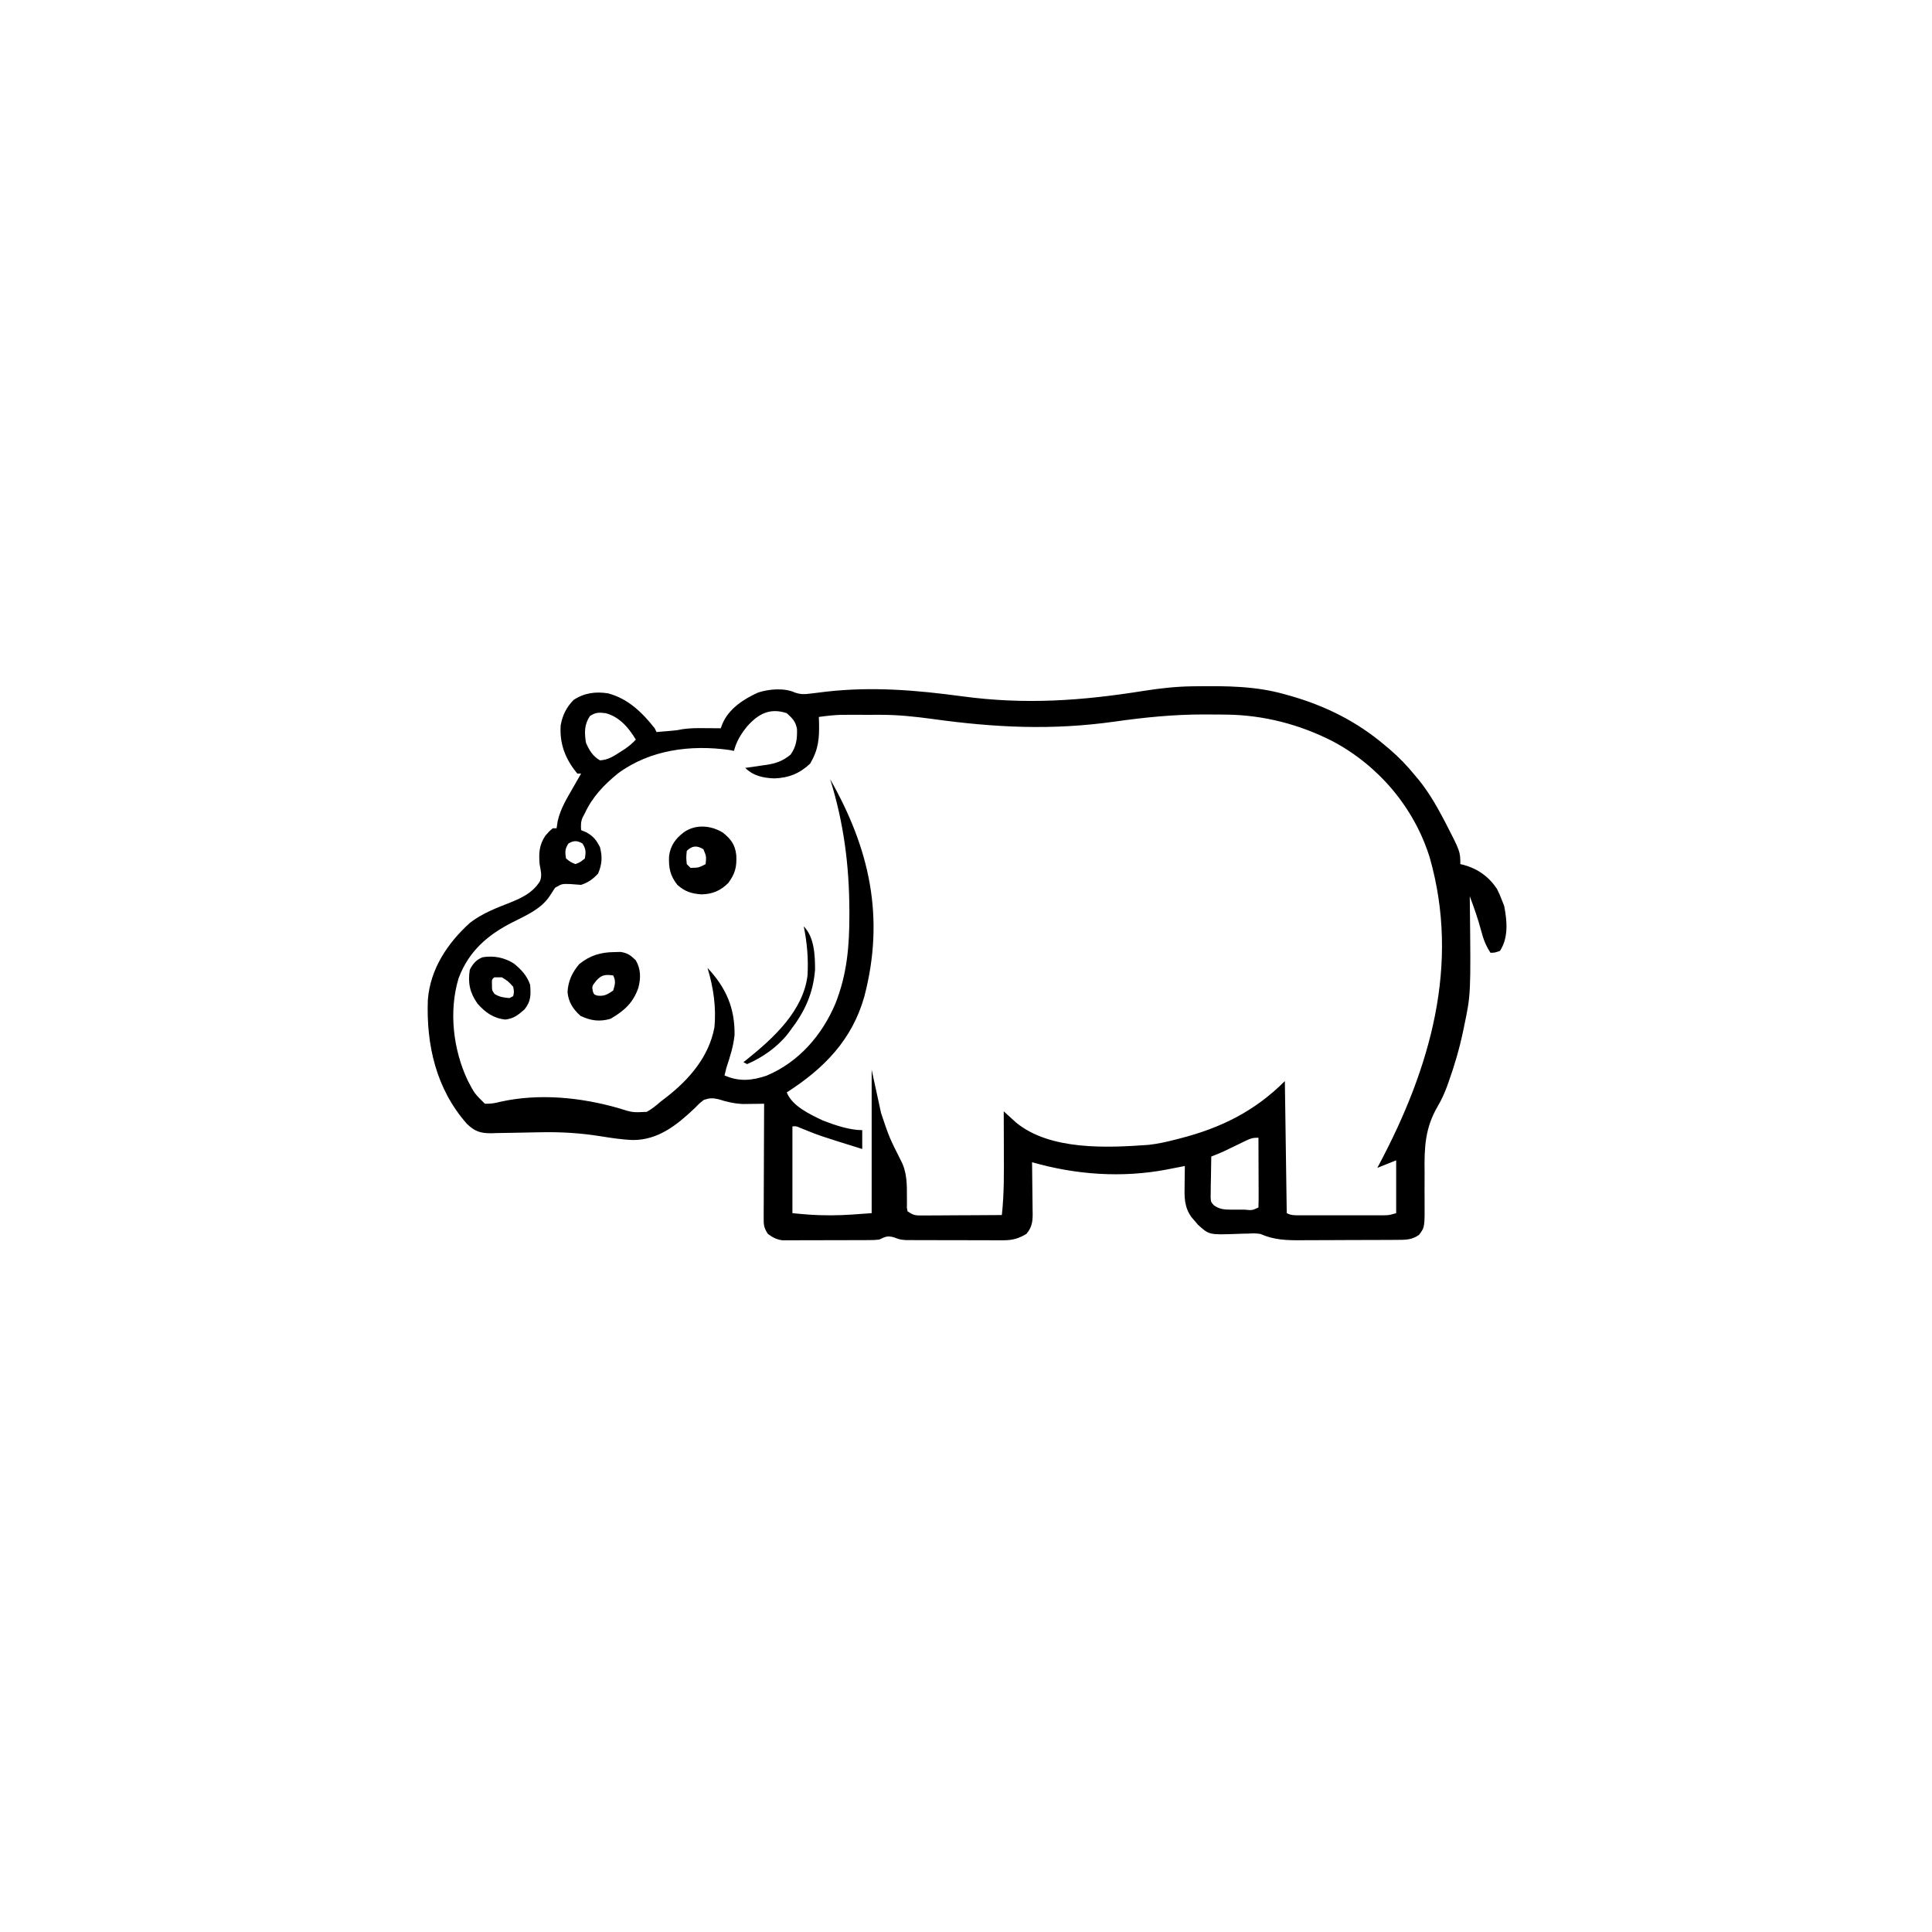<svg width="300" height="300" viewBox="0 0 300 300" fill="none" xmlns="http://www.w3.org/2000/svg">
<path d="M185.189 106.571C185.509 106.566 185.509 106.566 185.836 106.562C190.502 106.512 194.988 106.526 199.512 107.812C199.762 107.882 200.013 107.951 200.271 108.022C205.766 109.58 210.68 112.021 215.039 115.723C215.285 115.928 215.531 116.133 215.785 116.345C217.238 117.593 218.521 118.924 219.726 120.41C219.924 120.645 220.122 120.881 220.326 121.123C221.81 122.978 222.96 124.922 224.066 127.02C224.2 127.273 224.333 127.525 224.471 127.785C226.758 132.236 226.758 132.236 226.758 134.18C226.997 134.234 226.997 134.234 227.242 134.289C229.448 134.893 231.149 136.092 232.436 138.004C232.737 138.576 232.979 139.141 233.203 139.746C233.324 140.054 233.445 140.362 233.569 140.68C234.026 142.999 234.257 145.612 232.91 147.656C232.123 147.931 232.123 147.931 231.445 147.949C230.714 146.843 230.335 145.823 229.999 144.543C229.513 142.706 228.888 140.94 228.223 139.16C228.227 139.533 228.232 139.906 228.237 140.29C228.395 154.376 228.395 154.376 227.344 159.375C227.293 159.621 227.243 159.867 227.191 160.12C226.618 162.838 225.847 165.477 224.908 168.091C224.836 168.294 224.764 168.498 224.689 168.708C224.28 169.794 223.841 170.779 223.248 171.782C221.263 175.178 221.159 178.189 221.21 182.062C221.21 182.923 221.207 183.783 221.203 184.644C221.202 185.175 221.204 185.705 221.209 186.235C221.24 190.56 221.24 190.56 220.349 191.748C219.21 192.552 218.233 192.52 216.876 192.528C216.676 192.529 216.477 192.531 216.272 192.532C215.612 192.536 214.953 192.538 214.294 192.54C213.834 192.542 213.375 192.543 212.916 192.545C211.951 192.548 210.987 192.55 210.023 192.551C208.792 192.552 207.561 192.559 206.33 192.568C205.38 192.573 204.43 192.575 203.481 192.575C203.027 192.576 202.573 192.578 202.12 192.582C199.798 192.601 197.85 192.553 195.703 191.602C194.802 191.497 194.802 191.497 193.934 191.547C193.619 191.553 193.304 191.56 192.979 191.567C192.658 191.579 192.336 191.59 192.004 191.602C187.748 191.75 187.748 191.75 186.021 190.176C185.857 189.981 185.692 189.787 185.522 189.587C185.355 189.395 185.187 189.202 185.014 189.004C183.843 187.355 183.912 185.848 183.948 183.893C183.95 183.62 183.953 183.347 183.956 183.066C183.963 182.395 183.972 181.725 183.984 181.055C183.68 181.115 183.376 181.175 183.062 181.237C182.649 181.316 182.236 181.396 181.824 181.476C181.525 181.535 181.525 181.535 181.221 181.595C174.227 182.935 167.068 182.421 160.254 180.469C160.258 180.754 160.263 181.039 160.268 181.333C160.284 182.395 160.294 183.457 160.302 184.519C160.307 184.978 160.313 185.437 160.32 185.896C160.331 186.557 160.336 187.218 160.34 187.879C160.344 188.083 160.349 188.287 160.353 188.497C160.354 189.784 160.211 190.608 159.375 191.602C158.14 192.332 157.233 192.59 155.805 192.589C155.453 192.591 155.101 192.593 154.738 192.595C154.174 192.591 154.174 192.591 153.598 192.587C153.204 192.587 152.81 192.587 152.416 192.587C151.593 192.587 150.769 192.584 149.946 192.579C148.894 192.572 147.842 192.572 146.79 192.574C145.977 192.575 145.164 192.573 144.351 192.57C143.776 192.569 143.2 192.569 142.625 192.569C142.273 192.567 141.921 192.564 141.558 192.561C141.096 192.559 141.096 192.559 140.624 192.557C139.746 192.48 139.746 192.48 138.845 192.146C137.799 191.839 137.488 192.033 136.523 192.48C135.756 192.557 135.756 192.557 134.928 192.561C134.616 192.564 134.304 192.566 133.983 192.569C133.649 192.569 133.315 192.569 132.971 192.569C132.626 192.57 132.28 192.571 131.924 192.572C131.194 192.574 130.464 192.574 129.734 192.573C128.617 192.572 127.501 192.579 126.384 192.586C125.674 192.587 124.965 192.587 124.255 192.587C123.921 192.59 123.588 192.592 123.243 192.595C122.932 192.593 122.62 192.591 122.298 192.589C122.025 192.59 121.752 192.59 121.47 192.59C120.538 192.457 119.996 192.153 119.238 191.602C118.538 190.551 118.581 190.095 118.586 188.848C118.586 188.659 118.586 188.47 118.585 188.276C118.586 187.653 118.59 187.03 118.595 186.407C118.596 185.975 118.597 185.543 118.598 185.11C118.6 183.973 118.606 182.836 118.612 181.699C118.618 180.538 118.621 179.378 118.624 178.217C118.63 175.94 118.64 173.663 118.652 171.387C118.21 171.395 118.21 171.395 117.759 171.403C117.365 171.407 116.971 171.411 116.576 171.415C116.191 171.421 115.806 171.426 115.409 171.431C114.023 171.378 112.816 171.086 111.5 170.671C110.612 170.48 110.134 170.5 109.277 170.801C108.555 171.371 108.555 171.371 107.849 172.101C105.068 174.734 102.166 177.041 98.26 177.021C96.527 176.958 94.82 176.685 93.109 176.413C90.106 175.938 87.189 175.761 84.15 175.814C83.722 175.821 83.722 175.821 83.287 175.828C82.096 175.846 80.906 175.865 79.715 175.898C78.837 175.921 77.96 175.933 77.082 175.943C76.681 175.958 76.681 175.958 76.273 175.973C74.585 175.98 73.703 175.677 72.485 174.494C67.719 169.086 66.169 162.252 66.437 155.237C66.814 150.459 69.49 146.449 72.967 143.301C74.848 141.843 77.026 141.005 79.226 140.148C81.069 139.409 82.786 138.569 83.85 136.82C84.208 135.909 83.946 135.135 83.789 134.18C83.653 132.481 83.709 131.258 84.668 129.785C85.272 129.089 85.272 129.089 85.84 128.613C86.033 128.613 86.227 128.613 86.426 128.613C86.507 128.078 86.507 128.078 86.591 127.533C87.023 125.563 88.064 123.9 89.062 122.168C89.193 121.937 89.323 121.706 89.457 121.469C89.713 121.016 89.973 120.566 90.234 120.117C90.041 120.117 89.848 120.117 89.648 120.117C87.806 117.91 86.871 115.527 87.06 112.643C87.329 111.085 87.952 109.823 89.062 108.691C90.711 107.593 92.502 107.353 94.427 107.666C97.505 108.471 99.744 110.649 101.66 113.086C101.805 113.376 101.805 113.376 101.953 113.672C102.454 113.63 102.954 113.587 103.455 113.544C103.733 113.52 104.012 113.496 104.299 113.472C105.17 113.391 105.17 113.391 106 113.223C107.185 113.049 108.338 113.054 109.534 113.068C109.763 113.069 109.993 113.07 110.229 113.072C110.791 113.075 111.352 113.08 111.914 113.086C112.002 112.859 112.089 112.631 112.179 112.397C113.139 110.073 115.479 108.541 117.718 107.538C119.411 106.978 121.791 106.789 123.429 107.533C124.39 107.873 125.016 107.806 126.025 107.677C126.374 107.636 126.724 107.594 127.085 107.551C127.456 107.504 127.828 107.458 128.21 107.41C135.421 106.582 142.298 107.161 149.476 108.132C159.174 109.438 167.949 108.822 177.587 107.279C180.116 106.879 182.627 106.6 185.189 106.571ZM91.608 111.182C90.704 112.52 90.747 113.787 90.985 115.32C91.47 116.458 92.059 117.448 93.164 118.066C94.404 117.996 95.253 117.453 96.277 116.785C96.552 116.607 96.828 116.43 97.112 116.247C97.724 115.813 98.227 115.395 98.73 114.844C97.646 113.022 96.176 111.289 94.043 110.742C92.999 110.614 92.496 110.605 91.608 111.182ZM116.016 112.793C115.038 114 114.373 115.08 113.965 116.601C113.625 116.531 113.625 116.531 113.278 116.46C107.252 115.61 100.91 116.418 95.932 120.114C93.758 121.9 92.016 123.708 90.82 126.269C90.712 126.471 90.604 126.673 90.493 126.881C90.169 127.584 90.192 128.141 90.234 128.906C90.5 129.015 90.766 129.124 91.04 129.236C92.161 129.882 92.57 130.4 93.164 131.543C93.554 133.077 93.493 134.185 92.871 135.644C92.107 136.491 91.325 137.039 90.234 137.402C89.666 137.364 89.099 137.32 88.531 137.274C87.249 137.233 87.249 137.233 86.19 137.851C85.911 138.261 85.642 138.677 85.382 139.099C84.041 141.158 81.68 142.151 79.559 143.225C75.68 145.193 72.774 147.736 71.215 151.888C69.662 157.006 70.36 162.964 72.62 167.761C73.683 169.801 73.683 169.801 75.293 171.387C76.211 171.402 76.772 171.322 77.637 171.094C83.668 169.743 90.175 170.383 96.076 172.08C98.227 172.76 98.227 172.76 100.431 172.647C101.228 172.202 101.853 171.696 102.539 171.094C102.994 170.745 102.994 170.745 103.459 170.389C107.013 167.624 110.07 164.107 110.929 159.559C111.244 156.411 110.771 153.306 109.863 150.293C112.728 153.362 114.116 156.502 114.062 160.685C113.894 162.47 113.344 164.123 112.793 165.82C112.691 166.21 112.591 166.6 112.5 166.992C114.732 167.985 116.791 167.805 119.073 167.01C124.02 164.925 127.655 160.741 129.716 155.848C131.534 151.283 131.899 146.898 131.891 142.017C131.891 141.81 131.89 141.604 131.89 141.391C131.87 134.36 131.011 127.723 128.906 120.996C135.052 131.798 137.425 142.461 134.217 154.724C132.32 161.485 127.934 165.929 122.168 169.629C123.034 171.781 125.752 173.018 127.755 173.984C129.599 174.697 131.901 175.488 133.887 175.488C133.887 176.455 133.887 177.422 133.887 178.418C127.246 176.351 127.246 176.351 124.296 175.151C123.659 174.868 123.659 174.868 123.047 174.902C123.047 179.35 123.047 183.797 123.047 188.379C124.911 188.565 126.681 188.719 128.54 188.708C128.744 188.71 128.948 188.711 129.158 188.712C131.241 188.708 133.258 188.528 135.351 188.379C135.351 181.031 135.351 173.684 135.351 166.113C135.835 168.337 136.318 170.56 136.816 172.851C138.085 176.621 138.085 176.621 139.856 180.139C140.869 182.01 140.827 183.944 140.826 186.026C140.828 186.412 140.828 186.412 140.83 186.806C140.826 187.039 140.823 187.271 140.819 187.51C140.868 187.795 140.868 187.795 140.918 188.086C141.856 188.711 142.086 188.744 143.161 188.738C143.574 188.738 143.574 188.738 143.996 188.738C144.292 188.735 144.589 188.732 144.895 188.729C145.199 188.728 145.503 188.727 145.817 188.727C146.79 188.723 147.763 188.716 148.736 188.708C149.396 188.705 150.055 188.703 150.715 188.7C152.332 188.694 153.949 188.684 155.566 188.672C155.934 185.329 155.892 181.997 155.878 178.638C155.876 178.047 155.875 177.456 155.874 176.865C155.87 175.429 155.865 173.994 155.859 172.559C156.032 172.718 156.206 172.878 156.384 173.043C156.615 173.253 156.847 173.463 157.085 173.68C157.312 173.888 157.54 174.096 157.774 174.311C163.082 178.661 171.903 178.241 178.355 177.773C179.771 177.615 181.142 177.318 182.519 176.953C182.744 176.896 182.969 176.84 183.201 176.781C189.585 175.144 194.824 172.559 199.512 167.871C199.608 174.639 199.705 181.406 199.805 188.379C200.533 188.743 201.022 188.709 201.837 188.71C202.138 188.711 202.439 188.712 202.75 188.713C203.076 188.712 203.403 188.711 203.739 188.711C204.074 188.711 204.408 188.711 204.753 188.712C205.462 188.712 206.17 188.711 206.879 188.71C207.965 188.708 209.05 188.71 210.135 188.712C210.823 188.712 211.511 188.711 212.199 188.711C212.524 188.711 212.849 188.712 213.184 188.713C213.639 188.711 213.639 188.711 214.103 188.71C214.502 188.709 214.502 188.709 214.91 188.709C215.71 188.69 215.71 188.69 216.797 188.379C216.797 185.672 216.797 182.965 216.797 180.176C216.313 180.369 215.83 180.562 215.332 180.762C214.844 180.957 214.355 181.152 213.867 181.348C214.035 181.032 214.035 181.032 214.206 180.71C222.057 165.902 226.766 149.82 222 133.134C219.573 125.361 214.045 118.863 206.878 115.072C201.783 112.477 196.177 111.029 190.449 110.965C190.232 110.962 190.014 110.96 189.79 110.957C189.082 110.949 188.373 110.946 187.665 110.944C187.42 110.943 187.175 110.942 186.923 110.941C182.244 110.937 177.709 111.394 173.083 112.05C163.293 113.431 154.454 112.98 144.697 111.629C142.072 111.27 139.464 110.999 136.813 110.996C136.608 110.996 136.404 110.996 136.193 110.995C135.767 110.995 135.341 110.996 134.915 110.997C134.269 110.998 133.623 110.997 132.977 110.995C132.559 110.995 132.141 110.996 131.723 110.996C131.164 110.997 131.164 110.997 130.595 110.997C129.425 111.037 128.306 111.167 127.148 111.328C127.159 111.597 127.169 111.866 127.179 112.143C127.235 114.685 127.096 116.351 125.812 118.561C124.182 120.107 122.472 120.795 120.227 120.868C118.538 120.804 116.97 120.485 115.723 119.238C116.083 119.188 116.443 119.139 116.814 119.087C117.293 119.016 117.771 118.944 118.249 118.872C118.486 118.84 118.723 118.808 118.967 118.775C120.49 118.539 121.527 118.183 122.754 117.187C123.66 115.919 123.801 114.728 123.757 113.206C123.55 112.032 123.043 111.536 122.168 110.742C119.561 109.873 117.751 110.835 116.016 112.793ZM88.257 130.994C87.712 131.812 87.731 132.342 87.891 133.301C88.591 133.868 88.591 133.868 89.355 134.18C90.12 133.868 90.12 133.868 90.82 133.301C90.98 132.342 90.999 131.812 90.454 130.994C89.678 130.495 89.032 130.495 88.257 130.994ZM193.407 177.152C193.192 177.255 192.977 177.358 192.755 177.465C192.42 177.628 192.42 177.628 192.078 177.795C191.636 178.009 191.194 178.221 190.752 178.434C190.557 178.529 190.362 178.624 190.16 178.722C189.478 179.037 188.785 179.316 188.086 179.59C188.06 180.743 188.045 181.897 188.031 183.05C188.024 183.378 188.016 183.706 188.009 184.044C188.006 184.359 188.003 184.673 188 184.997C187.995 185.287 187.991 185.577 187.986 185.876C188.025 186.628 188.025 186.628 188.476 187.144C189.315 187.755 190.07 187.83 191.073 187.832C191.307 187.832 191.54 187.833 191.781 187.833C192.024 187.832 192.267 187.831 192.517 187.83C192.762 187.831 193.007 187.832 193.26 187.833C194.428 187.949 194.428 187.949 195.41 187.5C195.436 186.698 195.444 185.903 195.439 185.1C195.438 184.74 195.438 184.74 195.437 184.372C195.436 183.602 195.432 182.832 195.428 182.062C195.427 181.541 195.426 181.02 195.424 180.499C195.421 179.219 195.416 177.94 195.41 176.66C194.517 176.66 194.188 176.774 193.407 177.152Z" fill="black"/>
<path d="M95.379 147.84C95.86 147.827 95.86 147.827 96.351 147.814C97.463 147.979 97.933 148.345 98.73 149.121C99.509 150.494 99.521 151.831 99.135 153.348C98.318 155.731 96.932 156.959 94.793 158.203C93.075 158.686 91.749 158.504 90.142 157.746C88.982 156.693 88.265 155.622 88.126 154.032C88.226 152.329 88.846 151.005 89.941 149.707C91.604 148.363 93.256 147.865 95.379 147.84ZM92.596 152.271C91.915 153.134 91.915 153.134 92.047 153.919C92.242 154.437 92.242 154.437 92.761 154.596C93.819 154.735 94.35 154.404 95.214 153.809C95.501 152.874 95.658 152.352 95.214 151.465C94.004 151.296 93.404 151.367 92.596 152.271Z" fill="black"/>
<path d="M112.246 129.286C113.505 130.307 114.154 131.158 114.33 132.799C114.42 134.608 114.164 135.652 113.086 137.109C111.888 138.307 110.624 138.85 108.915 138.877C107.384 138.772 106.353 138.442 105.176 137.402C104.035 135.931 103.815 134.758 103.893 132.905C104.127 131.271 104.877 130.239 106.183 129.236C108.02 127.948 110.369 128.145 112.246 129.286ZM106.641 132.129C106.543 133.154 106.543 133.154 106.641 134.179C106.834 134.373 107.028 134.566 107.227 134.765C108.499 134.737 108.499 134.737 109.571 134.179C109.685 132.964 109.685 132.964 109.223 131.872C108.224 131.252 107.462 131.308 106.641 132.129Z" fill="black"/>
<path d="M79.794 149.617C80.931 150.526 81.862 151.544 82.324 152.93C82.425 154.498 82.467 155.47 81.445 156.739C80.455 157.608 79.797 158.155 78.479 158.313C76.656 158.137 75.358 157.222 74.158 155.86C72.965 154.175 72.625 152.639 72.949 150.586C73.408 149.677 73.978 148.981 74.972 148.634C76.678 148.361 78.34 148.691 79.794 149.617ZM76.758 151.758C76.371 152.082 76.371 152.082 76.392 152.893C76.393 153.783 76.393 153.783 76.795 154.34C77.551 154.819 78.217 154.905 79.102 154.981C79.295 154.884 79.488 154.787 79.688 154.688C79.835 154.018 79.835 154.018 79.688 153.223C78.908 152.369 78.908 152.369 77.93 151.758C77.543 151.758 77.156 151.758 76.758 151.758Z" fill="black"/>
<path d="M124.805 143.848C126.455 145.498 126.562 148.376 126.562 150.586C126.265 154.257 124.977 157.067 122.754 159.961C122.619 160.145 122.484 160.329 122.344 160.518C120.729 162.576 118.405 164.201 116.016 165.234C115.822 165.138 115.629 165.041 115.43 164.941C115.632 164.782 115.834 164.622 116.042 164.457C120.093 161.206 124.732 156.96 125.391 151.465C125.541 148.861 125.328 146.399 124.805 143.848Z" fill="black"/>
</svg>
